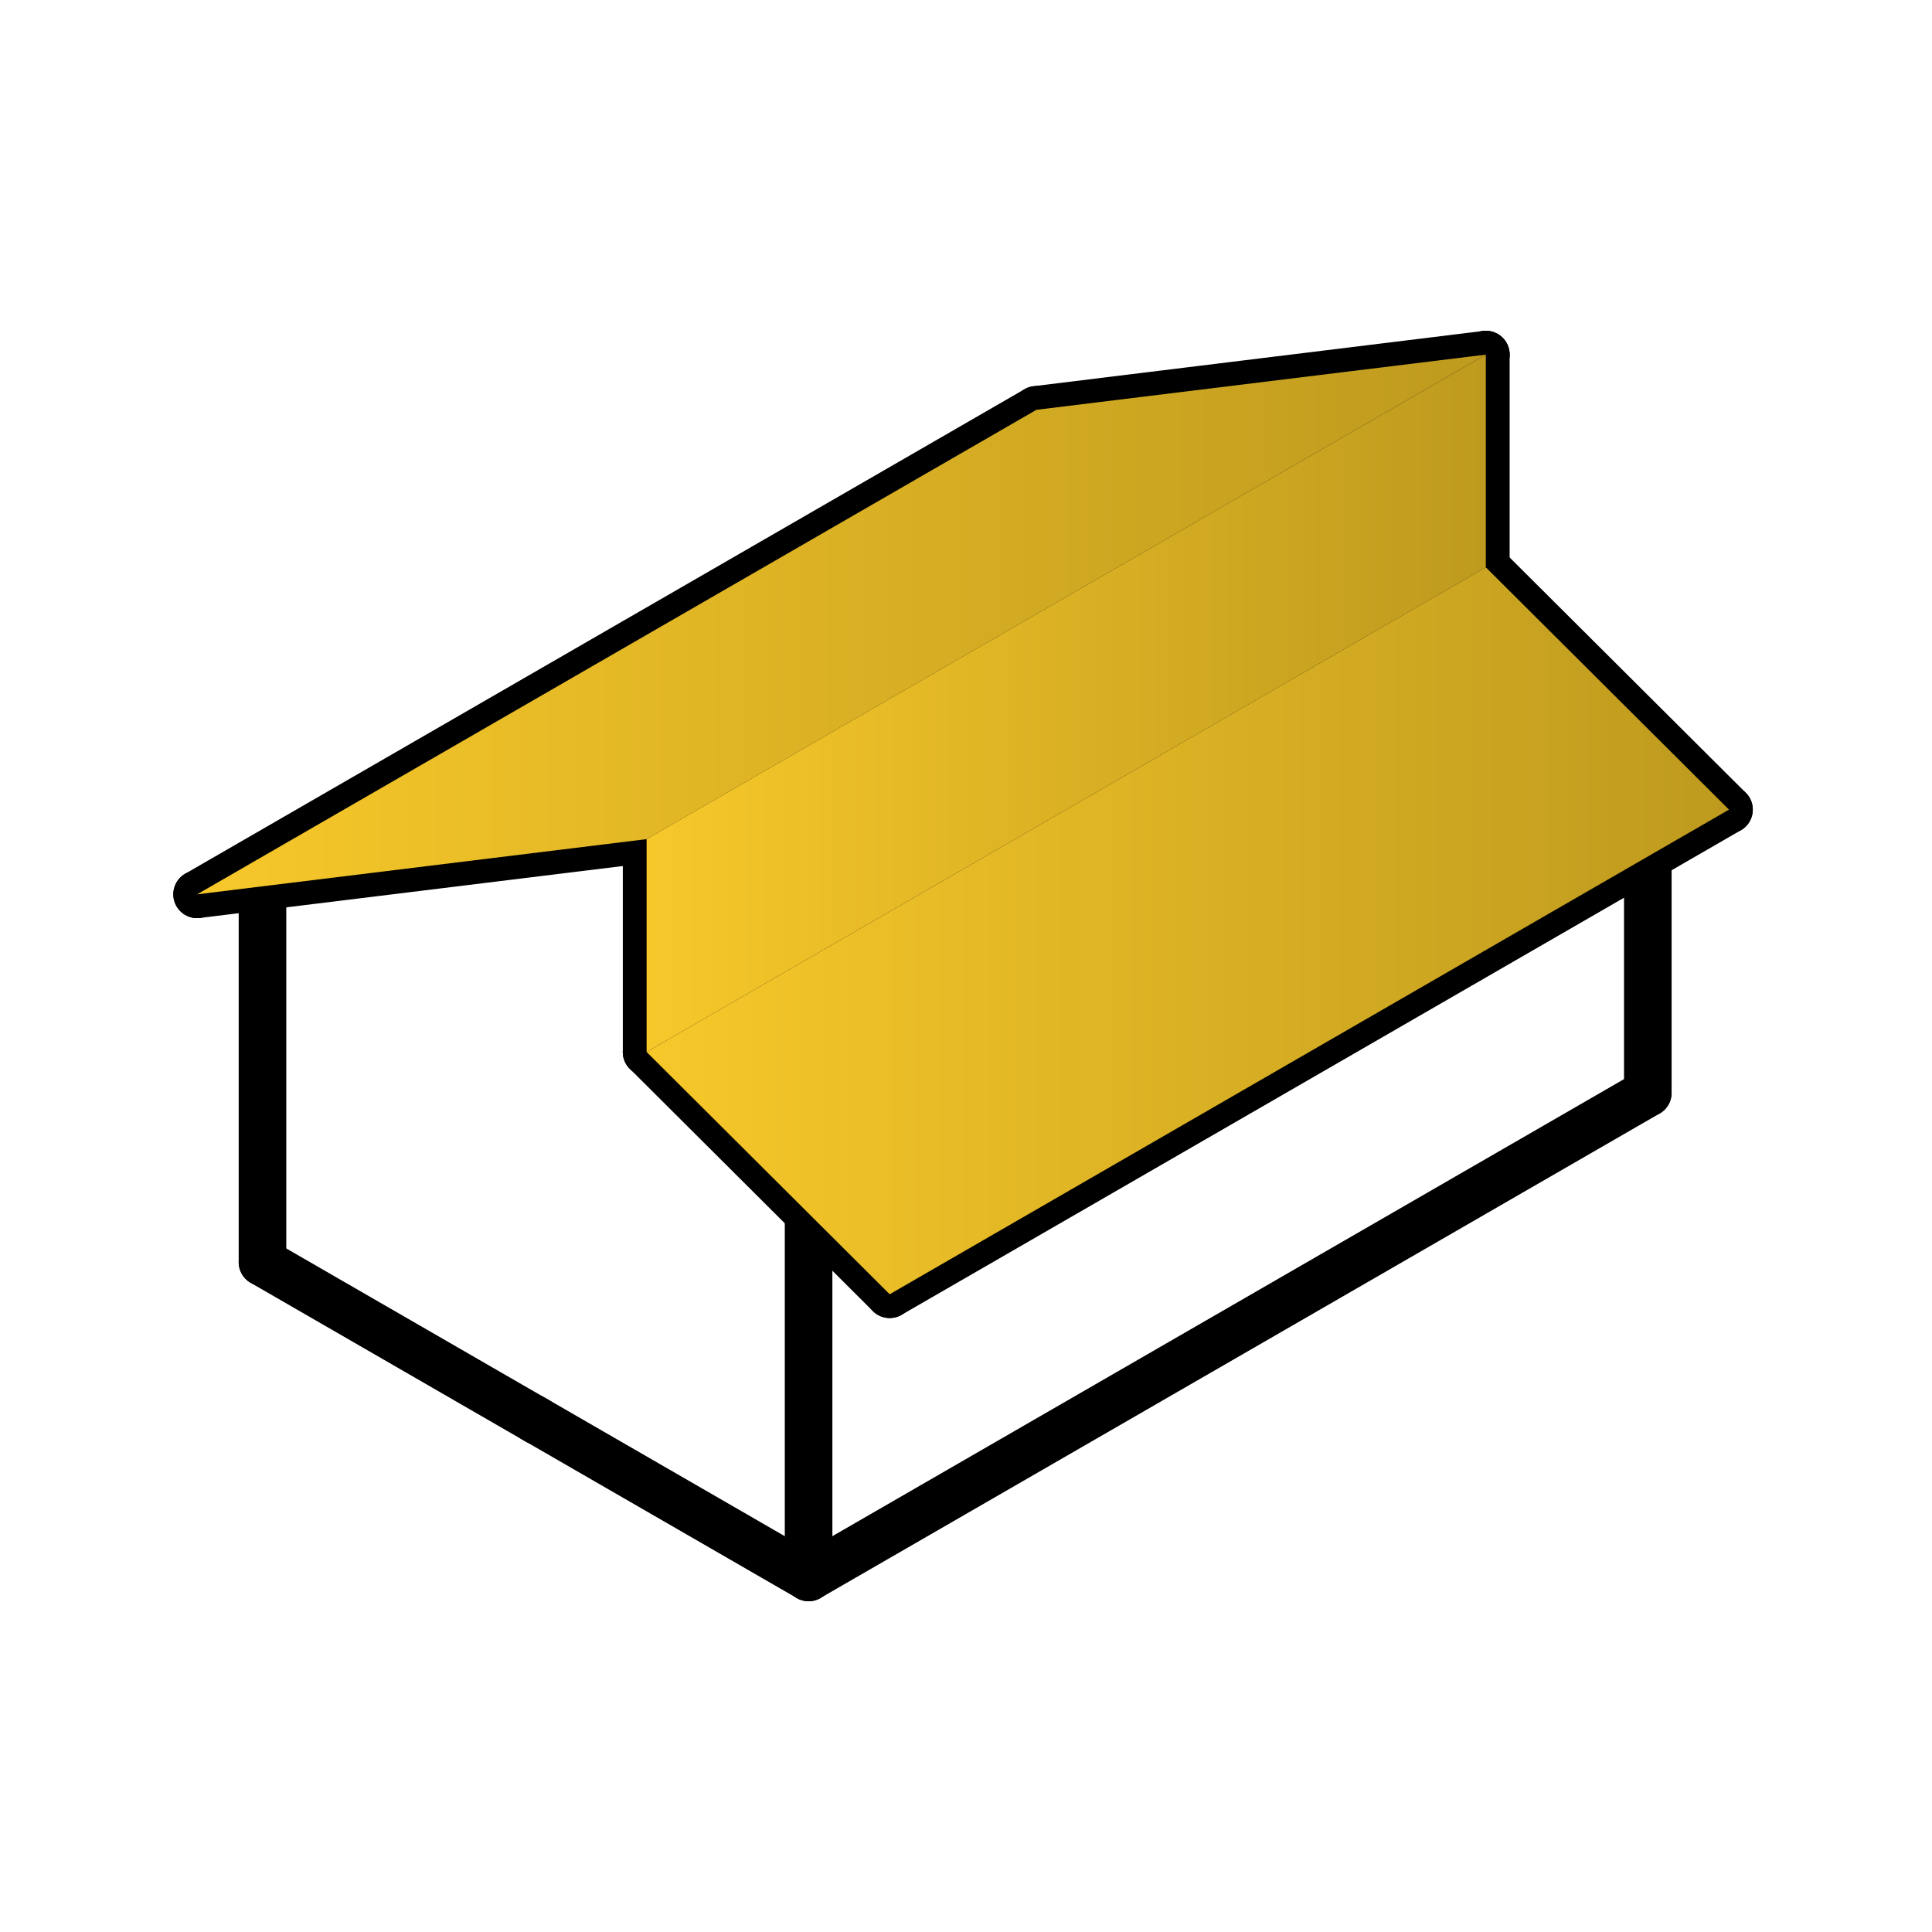 <?xml version="1.0" encoding="UTF-8"?>
<svg id="Réteg_2" xmlns="http://www.w3.org/2000/svg" xmlns:xlink="http://www.w3.org/1999/xlink" viewBox="0 0 203 203">
  <defs>
    <style>
      .cls-1 {
        fill: none;
        stroke: #000;
        stroke-linecap: round;
        stroke-linejoin: round;
        stroke-width: 5px;
      }

      .cls-2 {
        fill: url(#Névtelen_színátmenet_17-2);
      }

      .cls-3 {
        fill: url(#linear-gradient);
        opacity: 0;
      }

      .cls-4 {
        fill: url(#Névtelen_színátmenet_17-3);
      }

      .cls-5 {
        fill: url(#Névtelen_színátmenet_17);
      }
    </style>
    <linearGradient id="linear-gradient" x1="0" y1="101.5" x2="203" y2="101.5" gradientUnits="userSpaceOnUse">
      <stop offset="0" stop-color="#e57253"/>
      <stop offset="1" stop-color="#e94e1b"/>
    </linearGradient>
    <linearGradient id="Névtelen_színátmenet_17" data-name="Névtelen színátmenet 17" x1="20.71" y1="65.61" x2="156.12" y2="65.61" gradientUnits="userSpaceOnUse">
      <stop offset="0" stop-color="#f7c82a"/>
      <stop offset="1" stop-color="#be9a1e"/>
    </linearGradient>
    <linearGradient id="Névtelen_színátmenet_17-2" data-name="Névtelen színátmenet 17" x1="67.94" y1="73.89" y2="73.89" xlink:href="#Névtelen_színátmenet_17"/>
    <linearGradient id="Névtelen_színátmenet_17-3" data-name="Névtelen színátmenet 17" x1="67.94" y1="97.8" x2="181.67" y2="97.8" xlink:href="#Névtelen_színátmenet_17"/>
  </defs>
  <g id="types_of_roofs">
    <g>
      <rect class="cls-3" width="203" height="203" rx="12" ry="12"/>
      <g>
        <line class="cls-1" x1="84.96" y1="128.1" x2="84.96" y2="165.74"/>
        <line class="cls-1" x1="173.14" y1="90" x2="173.14" y2="114.83"/>
        <line class="cls-1" x1="27.58" y1="93.13" x2="27.58" y2="132.62"/>
        <line class="cls-1" x1="84.96" y1="165.74" x2="173.14" y2="114.83"/>
        <line class="cls-1" x1="93.48" y1="135.99" x2="181.67" y2="85.07"/>
        <line class="cls-1" x1="67.94" y1="110.53" x2="156.12" y2="59.61"/>
        <line class="cls-1" x1="20.71" y1="93.97" x2="108.9" y2="43.06"/>
        <line class="cls-1" x1="67.94" y1="88.17" x2="156.12" y2="37.26"/>
        <line class="cls-1" x1="56.05" y1="149.05" x2="84.96" y2="165.74"/>
        <line class="cls-1" x1="27.58" y1="132.62" x2="56.49" y2="149.31"/>
        <line class="cls-1" x1="67.94" y1="110.53" x2="93.48" y2="135.99"/>
        <line class="cls-1" x1="20.71" y1="93.97" x2="67.94" y2="88.17"/>
        <line class="cls-1" x1="108.9" y1="43.06" x2="156.12" y2="37.26"/>
        <line class="cls-1" x1="156.12" y1="59.61" x2="181.67" y2="85.07"/>
        <line class="cls-1" x1="67.94" y1="110.53" x2="67.94" y2="88.17"/>
        <line class="cls-1" x1="156.12" y1="59.61" x2="156.12" y2="37.26"/>
      </g>
      <polygon class="cls-5" points="20.71 93.97 108.9 43.06 156.12 37.26 67.94 88.17 20.71 93.97"/>
      <polygon class="cls-2" points="67.94 88.17 67.94 110.53 156.12 59.61 156.12 37.26 67.94 88.17"/>
      <polygon class="cls-4" points="67.94 110.53 93.48 135.99 181.67 85.07 156.12 59.61 67.94 110.53"/>
    </g>
  </g>
</svg>
